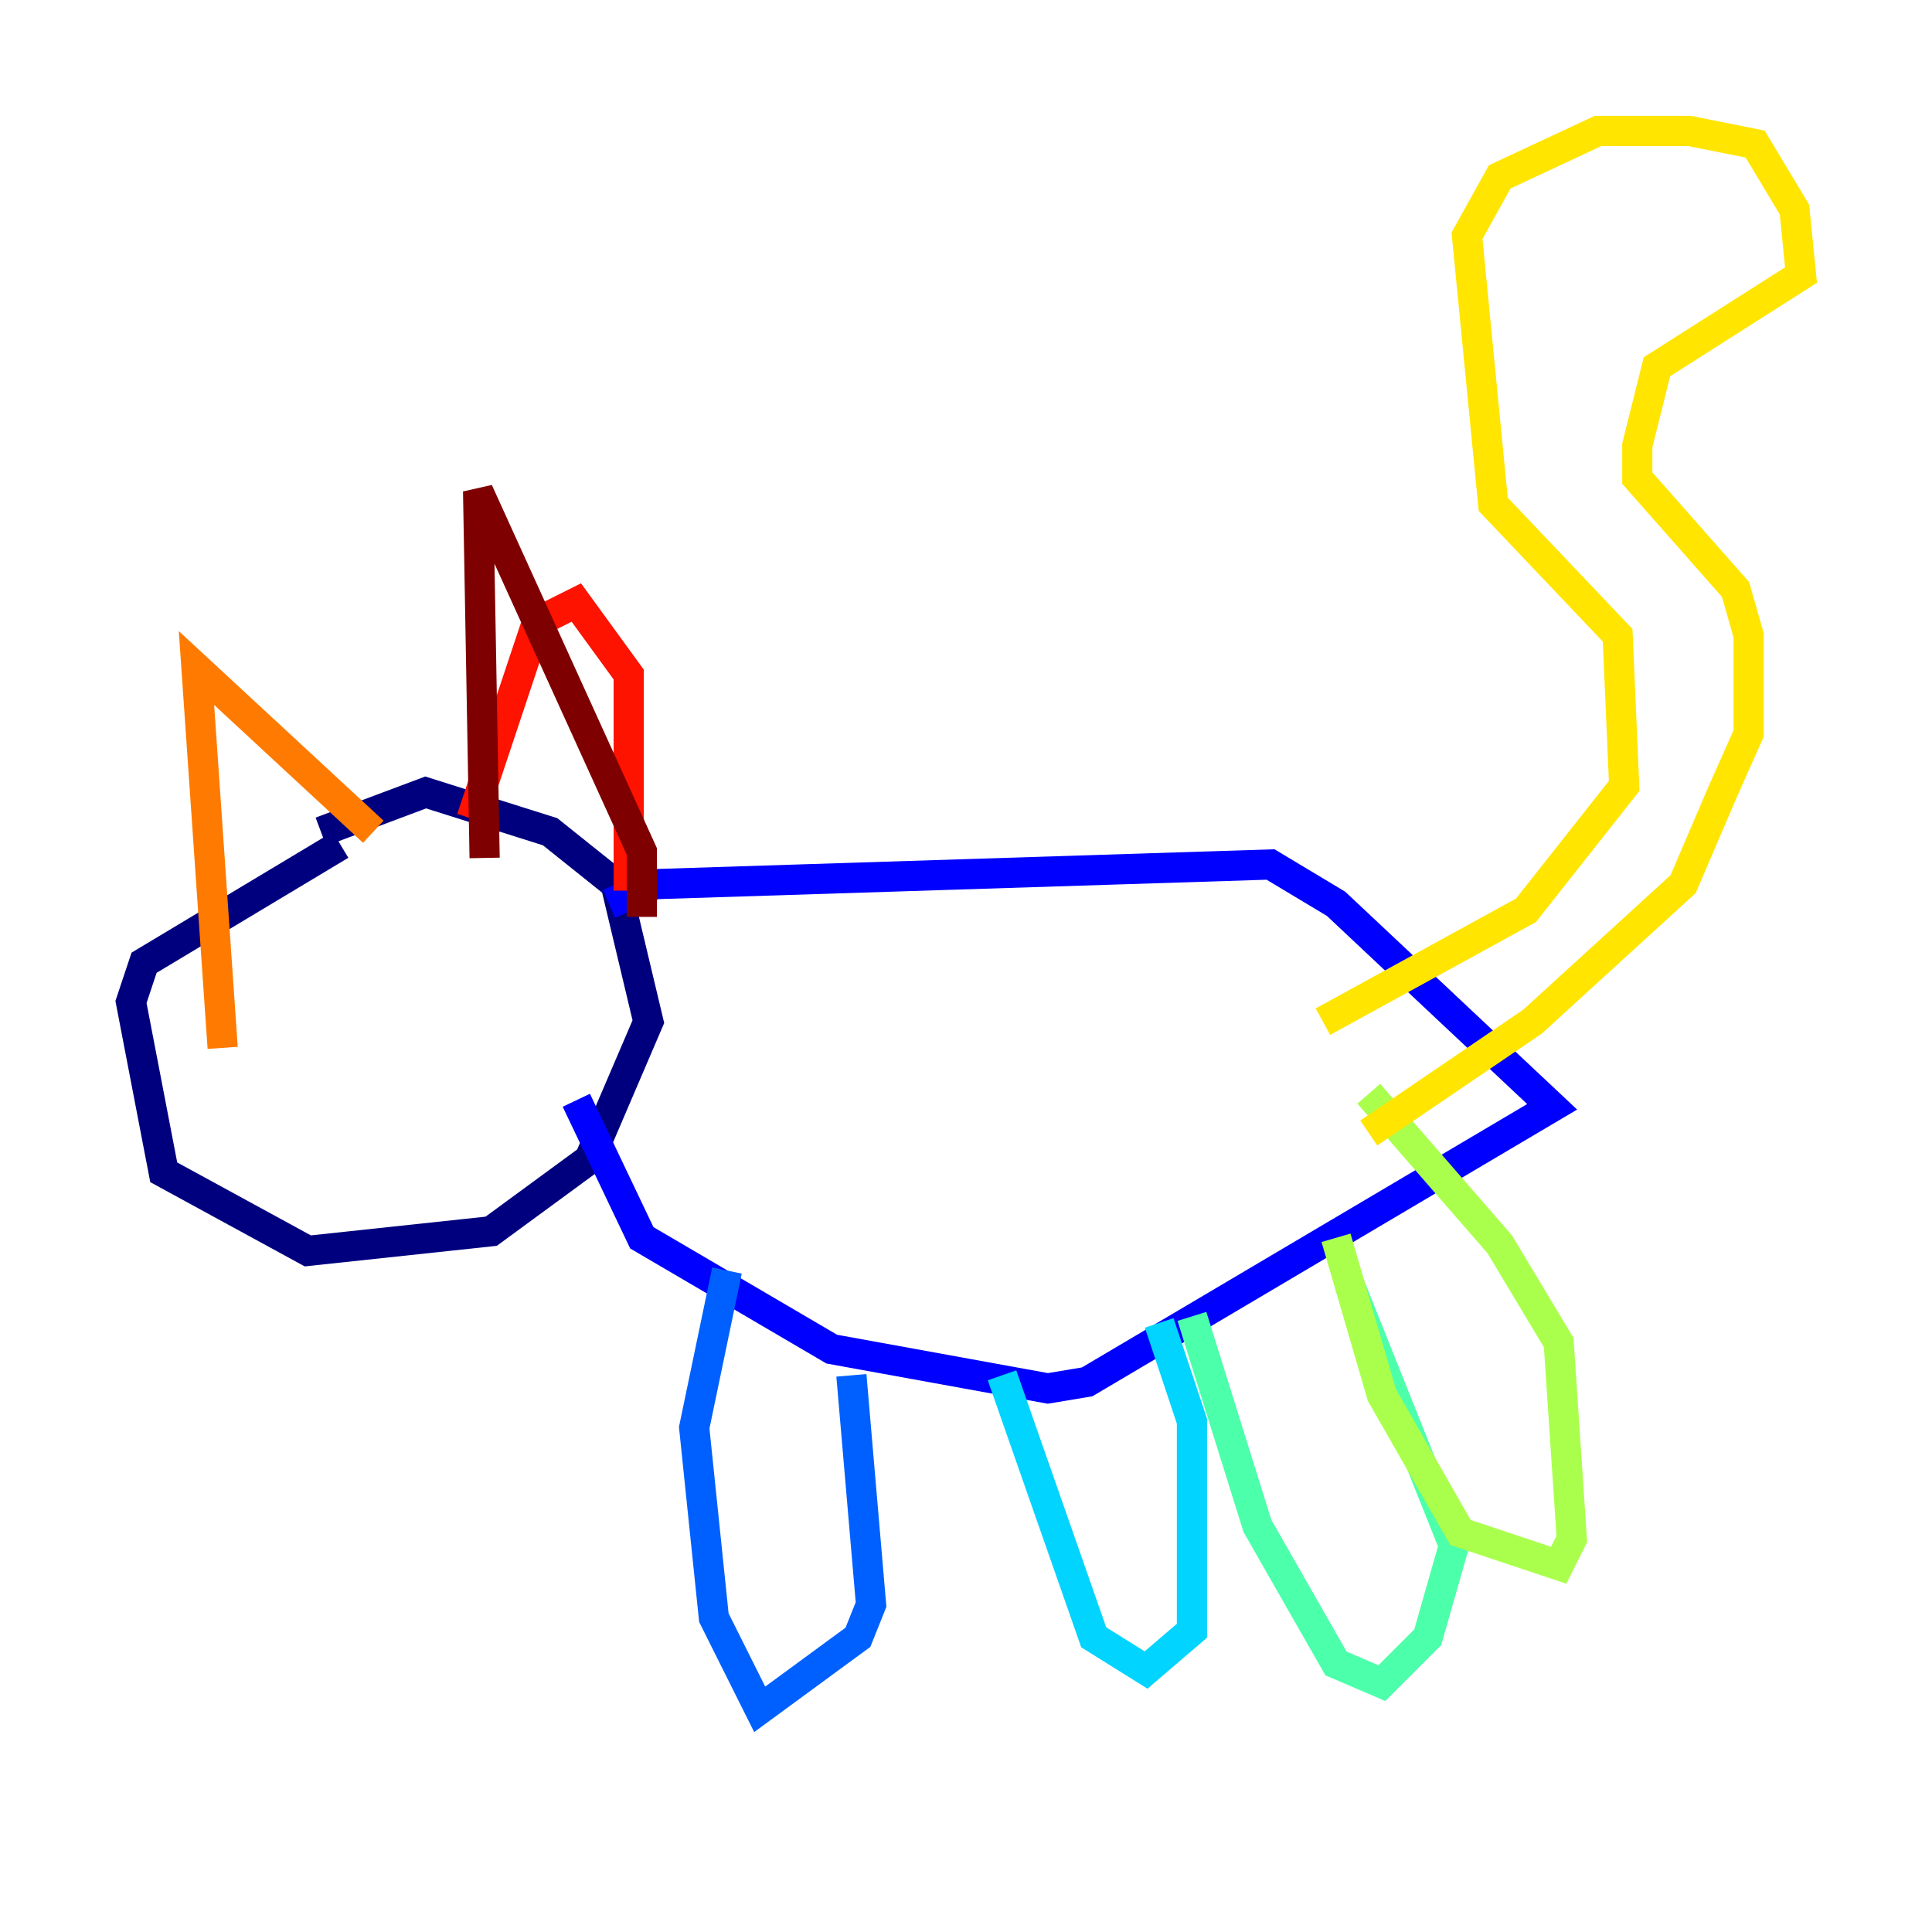 <?xml version="1.0" encoding="utf-8" ?>
<svg baseProfile="tiny" height="128" version="1.2" viewBox="0,0,128,128" width="128" xmlns="http://www.w3.org/2000/svg" xmlns:ev="http://www.w3.org/2001/xml-events" xmlns:xlink="http://www.w3.org/1999/xlink"><defs /><polyline fill="none" points="22.563,55.973 9.546,63.783 8.678,66.386 10.848,77.668 20.393,82.875 32.542,81.573 39.051,76.8 42.956,67.688 40.786,58.576 36.447,55.105 28.203,52.502 21.261,55.105" stroke="#00007f" stroke-width="2" /><polyline fill="none" points="40.352,59.878 43.39,58.576 84.176,57.275 88.515,59.878 102.834,73.329 72.027,91.552 69.424,91.986 55.105,89.383 42.522,82.007 38.183,72.895" stroke="#0000fe" stroke-width="2" /><polyline fill="none" points="48.163,84.176 45.993,94.59 47.295,107.173 50.332,113.248 56.841,108.475 57.709,106.305 56.407,91.119" stroke="#0060ff" stroke-width="2" /><polyline fill="none" points="66.386,91.119 72.461,108.475 75.932,110.644 78.969,108.041 78.969,94.156 76.8,87.647" stroke="#00d4ff" stroke-width="2" /><polyline fill="none" points="78.969,87.214 83.308,101.098 88.515,110.21 91.552,111.512 94.59,108.475 96.325,102.4 89.383,85.044" stroke="#4cffaa" stroke-width="2" /><polyline fill="none" points="88.515,82.007 91.552,92.42 96.759,101.532 103.268,103.702 104.136,101.966 103.268,88.949 99.363,82.441 90.685,72.461" stroke="#aaff4c" stroke-width="2" /><polyline fill="none" points="87.647,67.688 101.098,60.312 107.607,52.068 107.173,42.088 98.929,33.41 97.193,15.62 99.363,11.715 105.871,8.678 111.946,8.678 116.285,9.546 118.888,13.885 119.322,18.224 109.776,24.298 108.475,29.505 108.475,31.675 114.983,39.051 115.851,42.088 115.851,48.597 114.115,52.502 111.512,58.576 101.532,67.688 90.685,75.064" stroke="#ffe500" stroke-width="2" /><polyline fill="none" points="14.752,69.424 13.017,44.258 24.732,55.105" stroke="#ff7a00" stroke-width="2" /><polyline fill="none" points="31.241,54.237 35.58,41.22 38.183,39.919 41.654,44.691 41.654,59.01" stroke="#fe1200" stroke-width="2" /><polyline fill="none" points="32.108,56.841 31.675,32.542 42.522,56.407 42.522,60.746" stroke="#7f0000" stroke-width="2" /></svg>